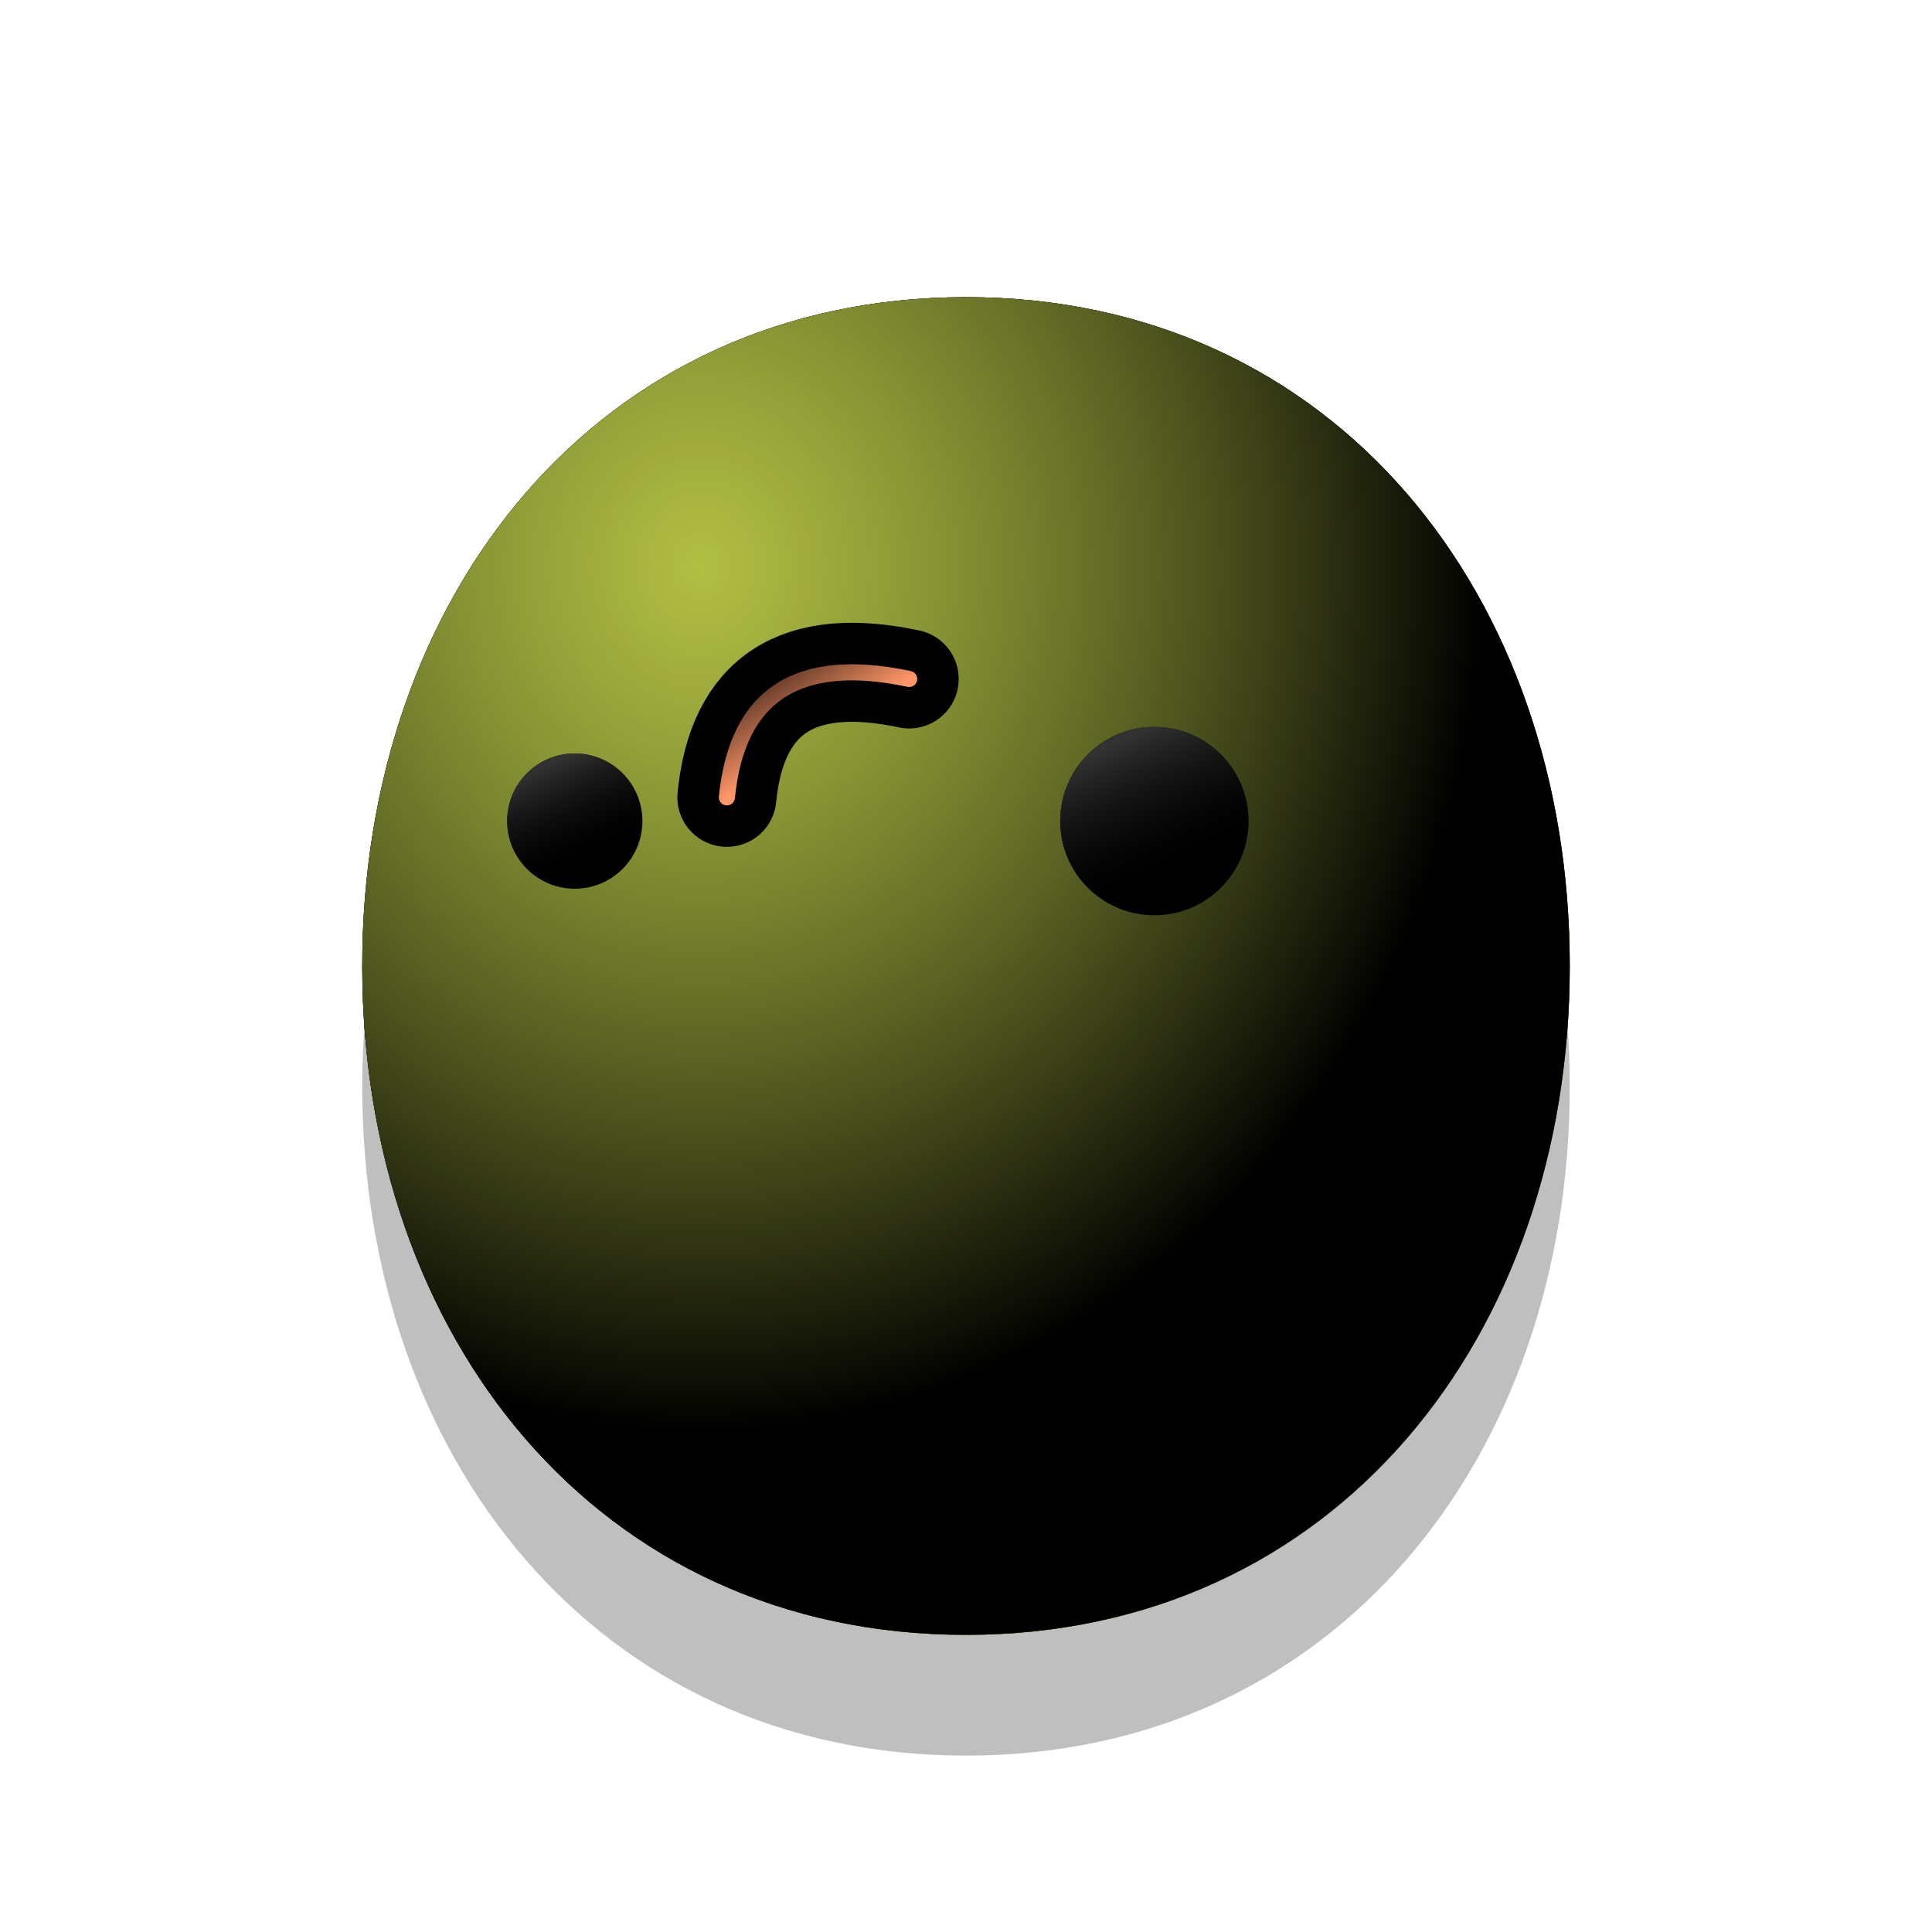 <svg
  xmlns="http://www.w3.org/2000/svg"
  version="1.1"
  xmlns:xlink="http://www.w3.org/1999/xlink"
  xmlns:svgjs="http://svgjs.dev/svgjs"
  viewBox="0 0 800 800"
>
  <!-- @click="emit('change')" -->
  <defs>
    <!-- head 右下侧 放射渐变(径向渐变) -->
    <radialGradient id="ccclaymoji-grad-dark" r="93%" cx="20%" cy="20%">
      <stop offset="70%" stop-color="hsl(70, 69%, 50%)" stop-opacity="0"></stop>
      <stop offset="97%" stop-color="#84a100" stop-opacity="1"></stop>
    </radialGradient>
    <!-- head 左上侧 -->
    <radialGradient id="ccclaymoji-grad-light" r="65%" cx="28%" cy="20%">
      <stop offset="0%" stop-color="#ecff5a" stop-opacity="0.75"></stop>
      <stop offset="100%" stop-color="hsl(70, 69%, 50%)" stop-opacity="0"></stop>
    </radialGradient>
    <!-- head -->
    <filter
      id="ccclaymoji-blur"
      x="-100%"
      y="-100%"
      width="400%"
      height="400%"
      filterUnits="objectBoundingBox"
      primitiveUnits="userSpaceOnUse"
      color-interpolation-filters="sRGB"
    >
      <feGaussianBlur
        stdDeviation="30"
        x="0%"
        y="0%"
        width="100%"
        height="100%"
        in="SourceGraphic"
        edgeMode="none"
        result="blur"
      ></feGaussianBlur>
    </filter>
    <filter
      id="inner-blur"
      x="-100%"
      y="-100%"
      width="400%"
      height="400%"
      filterUnits="objectBoundingBox"
      primitiveUnits="userSpaceOnUse"
      color-interpolation-filters="sRGB"
    >
      <feGaussianBlur
        stdDeviation="2"
        x="0%"
        y="0%"
        width="100%"
        height="100%"
        in="SourceGraphic"
        edgeMode="none"
        result="blur"
      ></feGaussianBlur>
    </filter>
    <!-- 眼睛阴影 -->
    <filter
      id="eye-shadow"
      x="-100%"
      y="-100%"
      width="400%"
      height="400%"
      filterUnits="objectBoundingBox"
      primitiveUnits="userSpaceOnUse"
      color-interpolation-filters="sRGB"
    >
      <feDropShadow
        stdDeviation="10"
        dx="10"
        dy="10"
        flood-color="#000000"
        flood-opacity="0.3"
        x="0%"
        y="0%"
        width="100%"
        height="100%"
        result="dropShadow"
      ></feDropShadow>
    </filter>
    <!-- 眼睛: 包含上部分叠加色 -> 眼影 -->
    <linearGradient id="eye-light" gradientTransform="rotate(-25)" x1="50%" y1="0%" x2="50%" y2="100%">
      <stop offset="20%" stop-color="#323232" stop-opacity="1"></stop>
      <stop offset="100%" stop-color="#000000" stop-opacity="0"></stop>
    </linearGradient>
    <!-- 嘴部灯光 -->
    <linearGradient id="mouth-light" x1="50%" y1="0%" x2="50%" y2="100%">
      <stop offset="0%" stop-color="#ff9667" stop-opacity="1"></stop>
      <stop offset="100%" stop-color="hsl(3, 100%, 51%)" stop-opacity="0"></stop>
    </linearGradient>
    <!-- 嘴部阴影 -->
    <filter
      id="mouth-shadow"
      x="-100%"
      y="-100%"
      width="400%"
      height="400%"
      filterUnits="objectBoundingBox"
      primitiveUnits="userSpaceOnUse"
      color-interpolation-filters="sRGB"
    >
      <feDropShadow
        stdDeviation="10"
        dx="10"
        dy="10"
        x="0%"
        y="0%"
        width="100%"
        height="100%"
        result="dropShadow"
        flood-color="#c20000"
        flood-opacity="0.9"
      ></feDropShadow>
    </filter>
  </defs>
  <g stroke-linecap="round">
    <!-- head --><!-- scale(${size})  --><!-- :transform="`translate(0, 150)`" style="transform: translate(-50%, -50%) scale(0.5)" -->
    <g>
      <path
        d="M650 450C650 602.958 552.958 726.954 400 726.954C247.042 726.954 150 602.958 150 450C150 297.042 247.042 173.046 400 173.046C552.958 173.046 650 297.042 650 450Z "
        fill="hsl(70, 69%, 50%)"
        opacity="0.25"
        filter="url(#ccclaymoji-blur)"
      ></path>
      <path
        d="M650 400C650 552.958 552.958 676.954 400 676.954C247.042 676.954 150 552.958 150 400C150 247.042 247.042 123.046 400 123.046C552.958 123.046 650 247.042 650 400Z "
        fill="hsl(70, 69%, 50%)"
      ></path>
      <path
        d="M650 400C650 552.958 552.958 676.954 400 676.954C247.042 676.954 150 552.958 150 400C150 247.042 247.042 123.046 400 123.046C552.958 123.046 650 247.042 650 400Z "
        fill="url(#ccclaymoji-grad-dark)"
      ></path>
      <path
        d="M650 400C650 552.958 552.958 676.954 400 676.954C247.042 676.954 150 552.958 150 400C150 247.042 247.042 123.046 400 123.046C552.958 123.046 650 247.042 650 400Z "
        fill="url(#ccclaymoji-grad-light)"
      ></path>
    </g>
    <!-- eye -->
    <g>
      <ellipse rx="28" ry="28" cx="238" cy="340" fill="#000000" filter="url(#eye-shadow)"></ellipse>
      <ellipse rx="28" ry="28" cx="238" cy="340" fill="url(#eye-light)" filter="url(#inner-blur)"></ellipse>
    </g>
    <g>
      <ellipse rx="39" ry="39" cx="478" cy="340" fill="#000000" filter="url(#eye-shadow)"></ellipse>
      <ellipse rx="39" ry="39" cx="478" cy="340" fill="url(#eye-light)" filter="url(#inner-blur)"></ellipse>
    </g>
    <!-- mouth x,y -> d值变化 -->
    <path
      d="M355 512.5Q405 562.5 445 512.5"
      stroke-width="41"
      stroke="hsl(3, 100%, 51%)"
      fill="none"
      filter="url(#mouth-shadow)"
      transform="rotate(147, 400, 400)"
    ></path>
    <!-- mouth 灯光 -->
    <path
      d="M355 512.5Q405 562.5 445 512.5"
      stroke-width="6.667"
      stroke="url(#mouth-light)"
      fill="none"
      filter="url(#inner-blur)"
      transform="rotate(147, 400, 400)"
    ></path>
  </g>
</svg>
